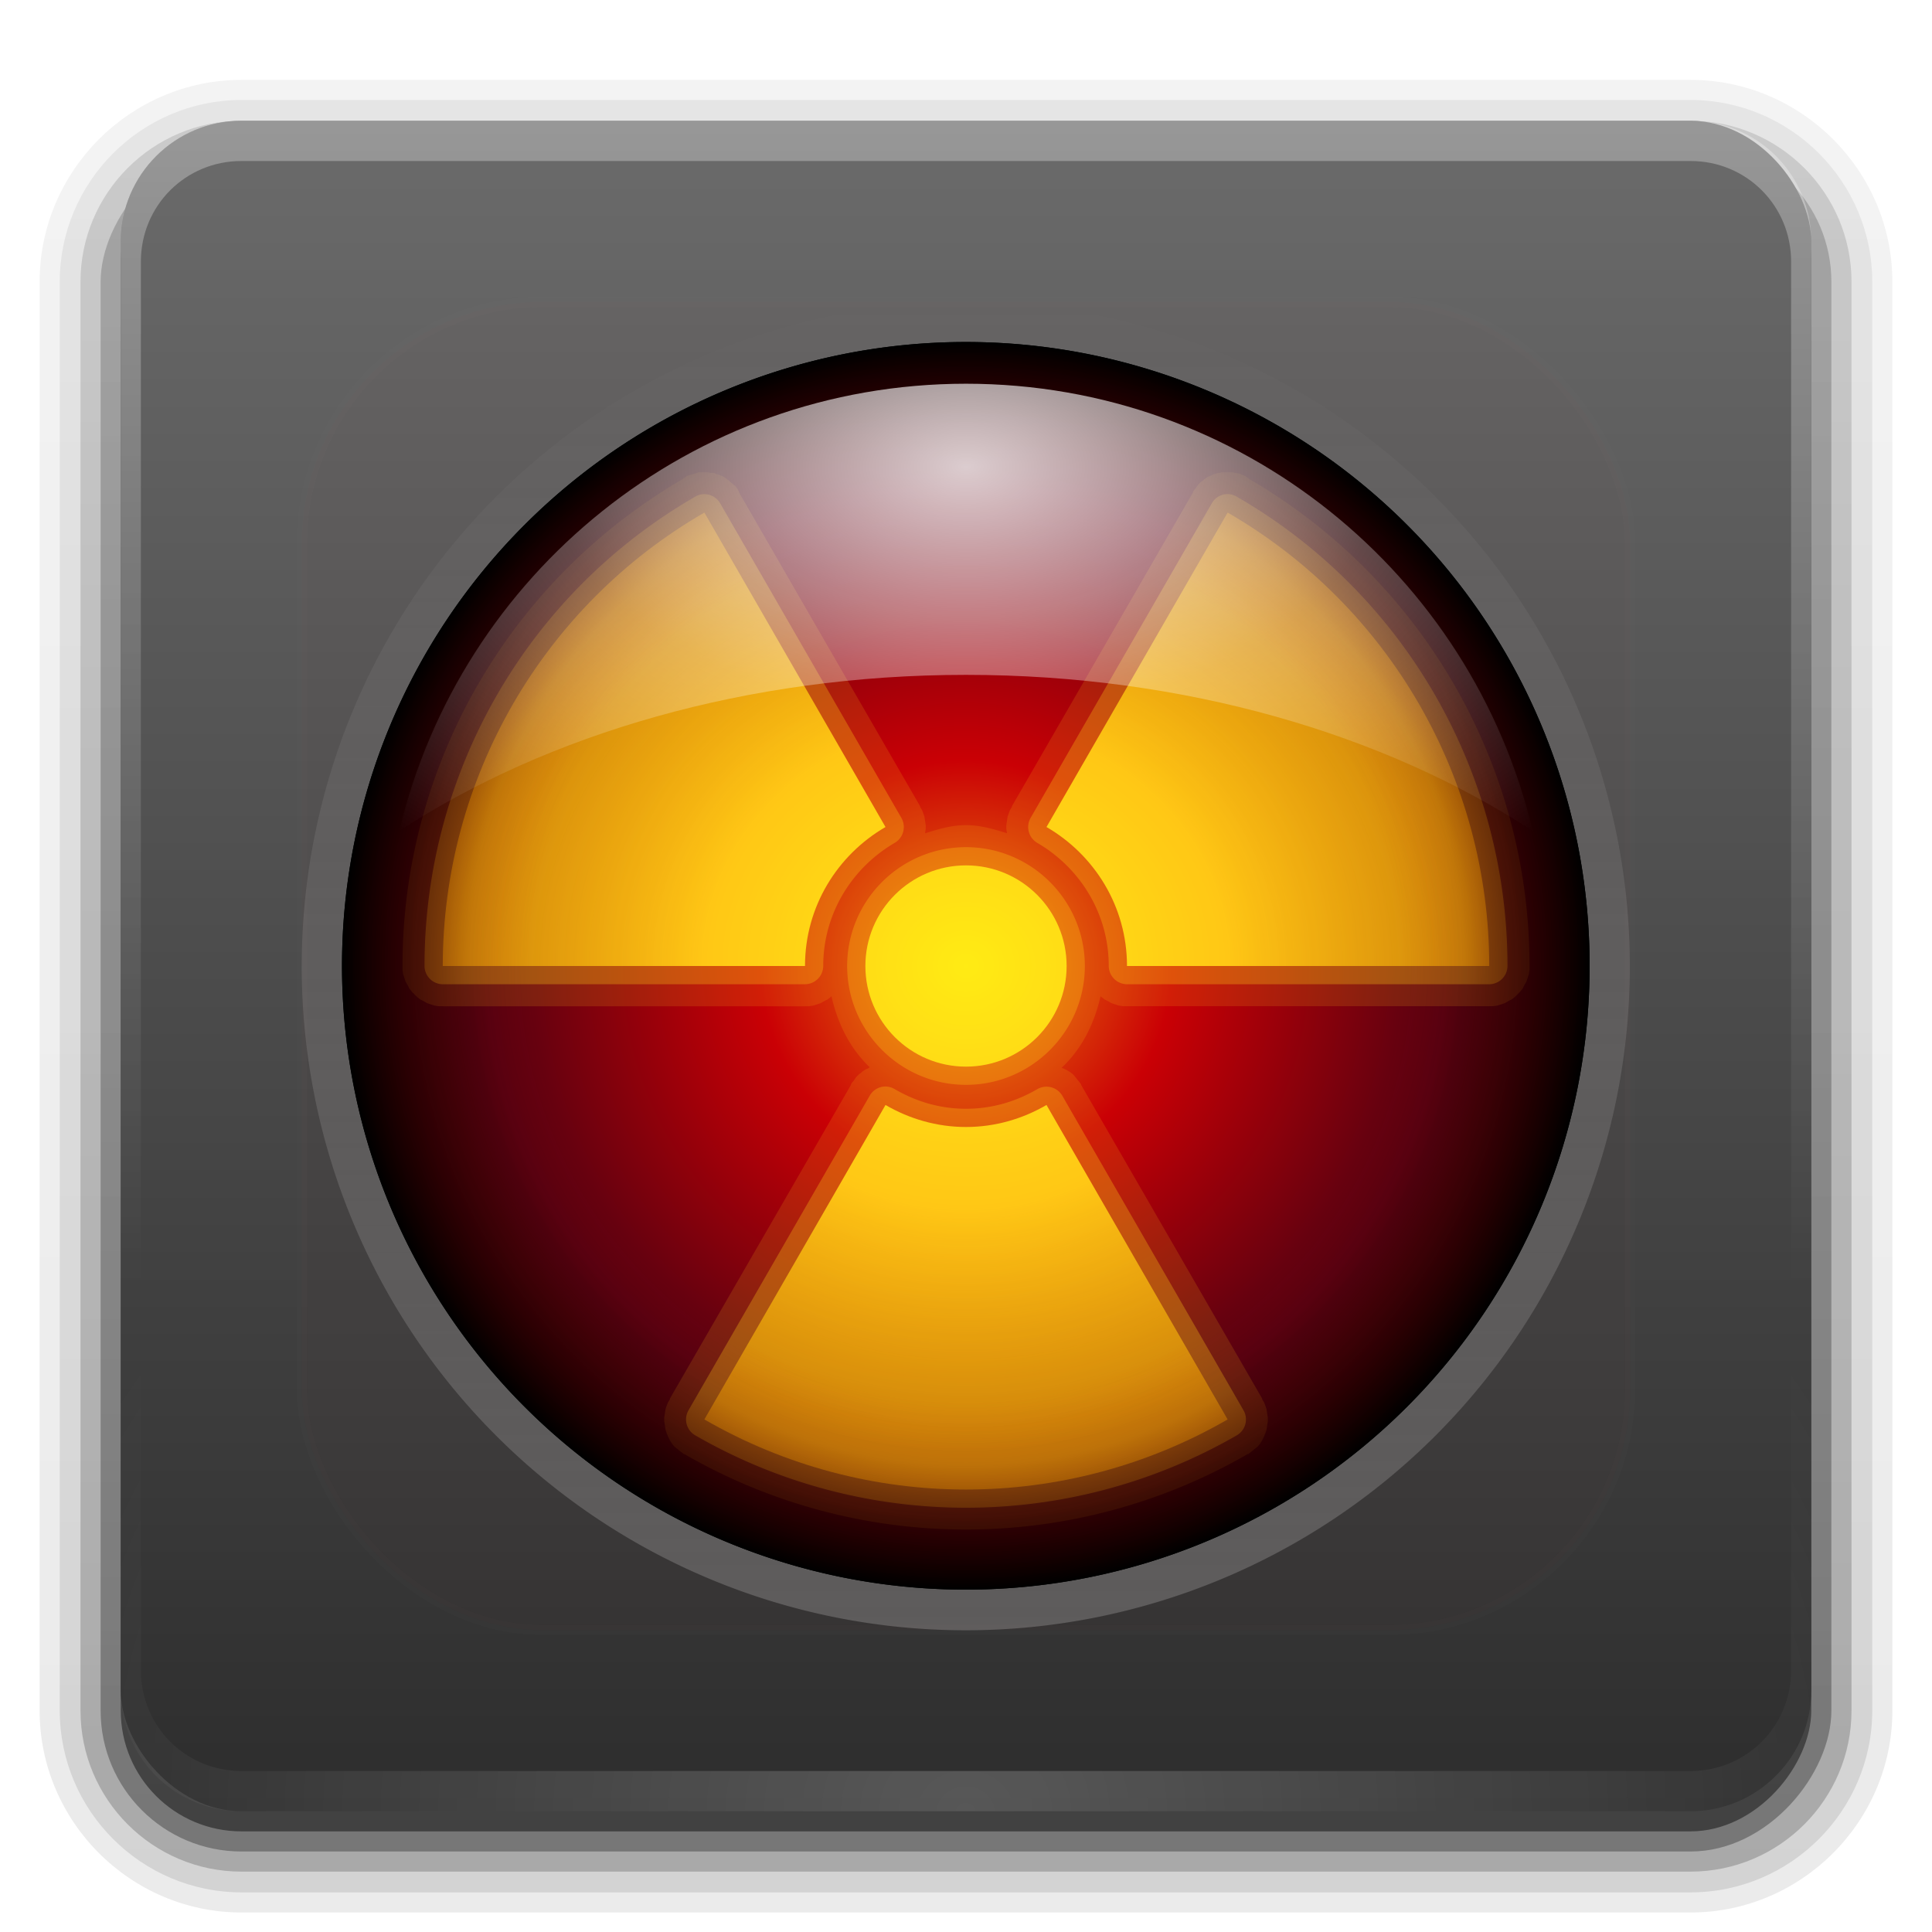 <?xml version="1.0" encoding="UTF-8" standalone="no"?>
<!-- Created with Inkscape (http://www.inkscape.org/) -->

<svg
   xmlns:dc="http://purl.org/dc/elements/1.1/"
   xmlns:cc="http://creativecommons.org/ns#"
   xmlns:rdf="http://www.w3.org/1999/02/22-rdf-syntax-ns#"
   xmlns:svg="http://www.w3.org/2000/svg"
   xmlns="http://www.w3.org/2000/svg"
   xmlns:xlink="http://www.w3.org/1999/xlink"
   xmlns:sodipodi="http://sodipodi.sourceforge.net/DTD/sodipodi-0.dtd"
   xmlns:inkscape="http://www.inkscape.org/namespaces/inkscape"
   width="96"
   height="96"
   id="svg2408"
   sodipodi:version="0.32"
   inkscape:version="0.47 r22583"
   version="1.0"
   sodipodi:docname="defcon.svg"
   inkscape:output_extension="org.inkscape.output.svg.inkscape">
  <defs
     id="defs2410">
    <linearGradient
       inkscape:collect="always"
       id="linearGradient3860">
      <stop
         style="stop-color:#ffffff;stop-opacity:1;"
         offset="0"
         id="stop3862" />
      <stop
         style="stop-color:#ffffff;stop-opacity:0;"
         offset="1"
         id="stop3864" />
    </linearGradient>
    <linearGradient
       id="linearGradient3802">
      <stop
         style="stop-color:#ffffff;stop-opacity:1;"
         offset="0"
         id="stop3804" />
      <stop
         id="stop3810"
         offset="0.5"
         style="stop-color:#ffffff;stop-opacity:0.357;" />
      <stop
         style="stop-color:#ffffff;stop-opacity:0;"
         offset="1"
         id="stop3806" />
    </linearGradient>
    <linearGradient
       id="linearGradient3779">
      <stop
         style="stop-color:#000000;stop-opacity:0;"
         offset="0"
         id="stop3785" />
      <stop
         id="stop3814"
         offset="0.7"
         style="stop-color:#ca0000;stop-opacity:0;" />
      <stop
         id="stop3791"
         offset="0.8"
         style="stop-color:#6b0000;stop-opacity:0.124;" />
      <stop
         id="stop3787"
         offset="1"
         style="stop-color:#000000;stop-opacity:1" />
    </linearGradient>
    <linearGradient
       id="linearGradient3753">
      <stop
         style="stop-color:#fff814;stop-opacity:1"
         offset="0"
         id="stop3755" />
      <stop
         id="stop3763"
         offset="0.5"
         style="stop-color:#ffc516;stop-opacity:1" />
      <stop
         style="stop-color:#da8600;stop-opacity:0.667;"
         offset="1"
         id="stop3757" />
    </linearGradient>
    <linearGradient
       id="linearGradient3716">
      <stop
         style="stop-color:#ee8a0c;stop-opacity:1;"
         offset="0"
         id="stop3718" />
      <stop
         id="stop3751"
         offset="0.33"
         style="stop-color:#ca0005;stop-opacity:1;" />
      <stop
         id="stop3748"
         offset="0.771"
         style="stop-color:#530111;stop-opacity:1" />
      <stop
         style="stop-color:#000000;stop-opacity:1"
         offset="1"
         id="stop3720" />
    </linearGradient>
    <linearGradient
       id="ButtonShadow"
       gradientTransform="scale(1.006,0.994)"
       x1="45.448"
       y1="92.54"
       x2="45.448"
       y2="7.017"
       gradientUnits="userSpaceOnUse">
      <stop
         style="stop-color:#000000;stop-opacity:1;"
         offset="0"
         id="stop3750" />
      <stop
         style="stop-color:#000000;stop-opacity:0.588;"
         offset="1"
         id="stop3752" />
    </linearGradient>
    <linearGradient
       inkscape:collect="always"
       id="linearGradient3737">
      <stop
         style="stop-color:#ffffff;stop-opacity:1;"
         offset="0"
         id="stop3739" />
      <stop
         style="stop-color:#ffffff;stop-opacity:0;"
         offset="1"
         id="stop3741" />
    </linearGradient>
    <linearGradient
       id="linearGradient3700">
      <stop
         style="stop-color:#2d2d2d;stop-opacity:1;"
         offset="0"
         id="stop3702" />
      <stop
         style="stop-color:#6b6b6b;stop-opacity:1;"
         offset="1"
         id="stop3704" />
    </linearGradient>
    <inkscape:perspective
       sodipodi:type="inkscape:persp3d"
       inkscape:vp_x="0 : 526.18109 : 1"
       inkscape:vp_y="0 : 1000 : 0"
       inkscape:vp_z="744.09448 : 526.18109 : 1"
       inkscape:persp3d-origin="372.04724 : 350.78739 : 1"
       id="perspective2416" />
    <linearGradient
       inkscape:collect="always"
       xlink:href="#linearGradient3700"
       id="linearGradient3706"
       x1="48"
       y1="90"
       x2="48"
       y2="5.988"
       gradientUnits="userSpaceOnUse" />
    <linearGradient
       inkscape:collect="always"
       xlink:href="#linearGradient3737"
       id="linearGradient3743"
       x1="36.357"
       y1="6"
       x2="36.357"
       y2="63.893"
       gradientUnits="userSpaceOnUse" />
    <filter
       inkscape:collect="always"
       id="filter3174">
      <feGaussianBlur
         inkscape:collect="always"
         stdDeviation="1.71"
         id="feGaussianBlur3176" />
    </filter>
    <linearGradient
       inkscape:collect="always"
       xlink:href="#linearGradient3737"
       id="linearGradient3188"
       gradientUnits="userSpaceOnUse"
       x1="36.357"
       y1="6"
       x2="36.357"
       y2="63.893" />
    <filter
       inkscape:collect="always"
       id="filter3794"
       x="-0.192"
       width="1.384"
       y="-0.192"
       height="1.384">
      <feGaussianBlur
         inkscape:collect="always"
         stdDeviation="5.28"
         id="feGaussianBlur3796" />
    </filter>
    <radialGradient
       inkscape:collect="always"
       xlink:href="#linearGradient3737"
       id="radialGradient3619"
       cx="48"
       cy="90.172"
       fx="48"
       fy="90.172"
       r="42"
       gradientTransform="matrix(1.157,0,0,0.996,-7.551,0.197)"
       gradientUnits="userSpaceOnUse" />
    <clipPath
       clipPathUnits="userSpaceOnUse"
       id="clipPath3613">
      <rect
         ry="6"
         rx="6"
         y="6"
         x="6"
         height="84"
         width="84"
         id="rect3615"
         style="fill:#ffffff;fill-opacity:1;fill-rule:nonzero;stroke:none" />
    </clipPath>
    <linearGradient
       inkscape:collect="always"
       xlink:href="#linearGradient3700"
       id="linearGradient3617"
       gradientUnits="userSpaceOnUse"
       x1="48"
       y1="90"
       x2="48"
       y2="5.988" />
    <inkscape:perspective
       id="perspective2985"
       inkscape:persp3d-origin="0.5 : 0.33333333 : 1"
       inkscape:vp_z="1 : 0.5 : 1"
       inkscape:vp_y="0 : 1000 : 0"
       inkscape:vp_x="0 : 0.5 : 1"
       sodipodi:type="inkscape:persp3d" />
    <linearGradient
       inkscape:collect="always"
       xlink:href="#ButtonShadow-0"
       id="linearGradient3788"
       gradientUnits="userSpaceOnUse"
       gradientTransform="matrix(1.024,0,0,1.012,-1.143,-98.071)"
       x1="32.251"
       y1="6.132"
       x2="32.251"
       y2="90.239" />
    <linearGradient
       id="ButtonShadow-0"
       gradientTransform="matrix(1.006,0,0,0.994,100,0)"
       x1="45.448"
       y1="92.54"
       x2="45.448"
       y2="7.017"
       gradientUnits="userSpaceOnUse">
      <stop
         style="stop-color:#000000;stop-opacity:1;"
         offset="0"
         id="stop3750-8" />
      <stop
         style="stop-color:#000000;stop-opacity:0.588;"
         offset="1"
         id="stop3752-5" />
    </linearGradient>
    <linearGradient
       inkscape:collect="always"
       xlink:href="#ButtonShadow-0"
       id="linearGradient3780"
       gradientUnits="userSpaceOnUse"
       gradientTransform="matrix(1.024,0,0,1.012,-1.143,-98.071)"
       x1="32.251"
       y1="6.132"
       x2="32.251"
       y2="90.239" />
    <linearGradient
       id="linearGradient2994"
       gradientTransform="matrix(1.006,0,0,0.994,100,0)"
       x1="45.448"
       y1="92.54"
       x2="45.448"
       y2="7.017"
       gradientUnits="userSpaceOnUse">
      <stop
         style="stop-color:#000000;stop-opacity:1;"
         offset="0"
         id="stop2996" />
      <stop
         style="stop-color:#000000;stop-opacity:0.588;"
         offset="1"
         id="stop2998" />
    </linearGradient>
    <linearGradient
       inkscape:collect="always"
       xlink:href="#ButtonShadow-0"
       id="linearGradient3772"
       gradientUnits="userSpaceOnUse"
       gradientTransform="matrix(1.024,0,0,1.012,-1.143,-98.071)"
       x1="32.251"
       y1="6.132"
       x2="32.251"
       y2="90.239" />
    <linearGradient
       id="linearGradient3001"
       gradientTransform="matrix(1.006,0,0,0.994,100,0)"
       x1="45.448"
       y1="92.54"
       x2="45.448"
       y2="7.017"
       gradientUnits="userSpaceOnUse">
      <stop
         style="stop-color:#000000;stop-opacity:1;"
         offset="0"
         id="stop3003" />
      <stop
         style="stop-color:#000000;stop-opacity:0.588;"
         offset="1"
         id="stop3005" />
    </linearGradient>
    <linearGradient
       inkscape:collect="always"
       xlink:href="#ButtonShadow-0"
       id="linearGradient3725"
       gradientUnits="userSpaceOnUse"
       gradientTransform="matrix(1.024,0,0,1.012,-1.143,-98.071)"
       x1="32.251"
       y1="6.132"
       x2="32.251"
       y2="90.239" />
    <linearGradient
       id="linearGradient3008"
       gradientTransform="matrix(1.006,0,0,0.994,100,0)"
       x1="45.448"
       y1="92.54"
       x2="45.448"
       y2="7.017"
       gradientUnits="userSpaceOnUse">
      <stop
         style="stop-color:#000000;stop-opacity:1;"
         offset="0"
         id="stop3010" />
      <stop
         style="stop-color:#000000;stop-opacity:0.588;"
         offset="1"
         id="stop3012" />
    </linearGradient>
    <linearGradient
       inkscape:collect="always"
       xlink:href="#ButtonShadow-0"
       id="linearGradient3721"
       gradientUnits="userSpaceOnUse"
       gradientTransform="translate(0,-97)"
       x1="32.251"
       y1="6.132"
       x2="32.251"
       y2="90.239" />
    <linearGradient
       id="linearGradient3015"
       gradientTransform="matrix(1.006,0,0,0.994,100,0)"
       x1="45.448"
       y1="92.54"
       x2="45.448"
       y2="7.017"
       gradientUnits="userSpaceOnUse">
      <stop
         style="stop-color:#000000;stop-opacity:1;"
         offset="0"
         id="stop3017" />
      <stop
         style="stop-color:#000000;stop-opacity:0.588;"
         offset="1"
         id="stop3019" />
    </linearGradient>
    <linearGradient
       y2="90.239"
       x2="32.251"
       y1="6.132"
       x1="32.251"
       gradientTransform="matrix(1.024,0,0,1.012,-1.143,-98.071)"
       gradientUnits="userSpaceOnUse"
       id="linearGradient3026"
       xlink:href="#ButtonShadow-0"
       inkscape:collect="always" />
    <inkscape:perspective
       id="perspective2899"
       inkscape:persp3d-origin="0.5 : 0.33333333 : 1"
       inkscape:vp_z="1 : 0.5 : 1"
       inkscape:vp_y="0 : 1000 : 0"
       inkscape:vp_x="0 : 0.5 : 1"
       sodipodi:type="inkscape:persp3d" />
    <radialGradient
       inkscape:collect="always"
       xlink:href="#linearGradient3716"
       id="radialGradient3722"
       cx="47.746"
       cy="48.001"
       fx="47.746"
       fy="48.001"
       r="16.254"
       gradientUnits="userSpaceOnUse" />
    <radialGradient
       inkscape:collect="always"
       xlink:href="#linearGradient3753"
       id="radialGradient3759"
       cx="48"
       cy="47.876"
       fx="48"
       fy="47.876"
       r="26"
       gradientTransform="matrix(1,0,0,0.923,0,3.807)"
       gradientUnits="userSpaceOnUse" />
    <radialGradient
       inkscape:collect="always"
       xlink:href="#linearGradient3753"
       id="radialGradient3767"
       gradientUnits="userSpaceOnUse"
       gradientTransform="matrix(1,0,0,0.923,0,3.807)"
       cx="48"
       cy="47.876"
       fx="48"
       fy="47.876"
       r="26" />
    <radialGradient
       inkscape:collect="always"
       xlink:href="#linearGradient3779"
       id="radialGradient3789"
       gradientUnits="userSpaceOnUse"
       cx="47.746"
       cy="48.001"
       fx="47.746"
       fy="48.001"
       r="16.254" />
    <radialGradient
       inkscape:collect="always"
       xlink:href="#linearGradient3802"
       id="radialGradient3808"
       cx="48"
       cy="13.64"
       fx="48"
       fy="13.64"
       r="27.25"
       gradientTransform="matrix(1.517,0,0,0.91,-24.807,10.787)"
       gradientUnits="userSpaceOnUse" />
    <inkscape:perspective
       id="perspective3824"
       inkscape:persp3d-origin="0.5 : 0.33333333 : 1"
       inkscape:vp_z="1 : 0.5 : 1"
       inkscape:vp_y="0 : 1000 : 0"
       inkscape:vp_x="0 : 0.5 : 1"
       sodipodi:type="inkscape:persp3d" />
    <radialGradient
       inkscape:collect="always"
       xlink:href="#linearGradient3779-8"
       id="radialGradient3789-7"
       gradientUnits="userSpaceOnUse"
       cx="47.746"
       cy="48.001"
       fx="47.746"
       fy="48.001"
       r="16.254" />
    <linearGradient
       id="linearGradient3779-8">
      <stop
         style="stop-color:#000000;stop-opacity:0;"
         offset="0"
         id="stop3785-0" />
      <stop
         id="stop3814-6"
         offset="0.7"
         style="stop-color:#ca0000;stop-opacity:0;" />
      <stop
         id="stop3791-0"
         offset="0.8"
         style="stop-color:#6b0000;stop-opacity:0.124;" />
      <stop
         id="stop3787-3"
         offset="1"
         style="stop-color:#000000;stop-opacity:1" />
    </linearGradient>
    <linearGradient
       inkscape:collect="always"
       xlink:href="#linearGradient3860"
       id="linearGradient3866"
       x1="31.491"
       y1="48.001"
       x2="64"
       y2="48.001"
       gradientUnits="userSpaceOnUse" />
  </defs>
  <sodipodi:namedview
     id="base"
     pagecolor="#ffffff"
     bordercolor="#666666"
     borderopacity="1.0"
     inkscape:pageopacity="0.0"
     inkscape:pageshadow="2"
     inkscape:zoom="2.8167597"
     inkscape:cx="-44.211202"
     inkscape:cy="53.910258"
     inkscape:document-units="px"
     inkscape:current-layer="layer4"
     showgrid="true"
     showborder="true"
     inkscape:showpageshadow="false"
     inkscape:window-width="1920"
     inkscape:window-height="1023"
     inkscape:window-x="0"
     inkscape:window-y="24"
     inkscape:window-maximized="1">
    <inkscape:grid
       type="xygrid"
       id="grid3732"
       visible="true"
       enabled="true" />
  </sodipodi:namedview>
  <g
     inkscape:groupmode="layer"
     id="layer2"
     inkscape:label="Blur Shadow"
     style="display:none"
     sodipodi:insensitive="true">
    <rect
       style="opacity:0.9;fill:url(#ButtonShadow);fill-opacity:1;fill-rule:nonzero;stroke:none;filter:url(#filter3174)"
       id="rect3745"
       width="86"
       height="85"
       x="5"
       y="7"
       rx="6"
       ry="6" />
  </g>
  <g
     inkscape:groupmode="layer"
     id="layer3"
     inkscape:label="Shadow"
     sodipodi:insensitive="true">
    <path
       sodipodi:type="inkscape:offset"
       inkscape:radius="0.99097413"
       inkscape:original="M 12 -94.03125 C 7.028367 -94.03125 2.96875 -89.971633 2.96875 -85 L 2.96875 -14 C 2.96875 -9.0283671 7.0283671 -4.96875 12 -4.96875 L 84 -4.96875 C 88.971633 -4.96875 93.03125 -9.028367 93.03125 -14 L 93.03125 -85 C 93.03125 -89.971633 88.971633 -94.03125 84 -94.03125 L 12 -94.03125 z "
       style="opacity:0.08;fill:url(#linearGradient3026);fill-opacity:1;fill-rule:nonzero;stroke:none;display:inline"
       id="path3786"
       d="m 12,-95.031 c -5.511,0 -10.031,4.52 -10.031,10.031 l 0,71 c 0,5.511 4.52,10.031 10.031,10.031 l 72,0 c 5.511,0 10.031,-4.52 10.031,-10.031 l 0,-71 c 0,-5.511 -4.52,-10.031 -10.031,-10.031 l -72,0 z"
       transform="scale(1,-1)" />
    <path
       sodipodi:type="inkscape:offset"
       inkscape:radius="1.0360184"
       inkscape:original="M 12 -93 C 7.5908667 -93 4 -89.409133 4 -85 L 4 -14 C 4 -9.5908667 7.5908667 -6 12 -6 L 84 -6 C 88.409133 -6 92 -9.5908667 92 -14 L 92 -85 C 92 -89.409133 88.409133 -93 84 -93 L 12 -93 z "
       style="opacity:0.1;fill:url(#linearGradient3780);fill-opacity:1;fill-rule:nonzero;stroke:none;display:inline"
       id="path3778"
       d="m 12,-94.031 c -4.972,0 -9.031,4.06 -9.031,9.031 l 0,71 c 0,4.972 4.06,9.031 9.031,9.031 l 72,0 c 4.972,0 9.031,-4.06 9.031,-9.031 l 0,-71 c 0,-4.972 -4.06,-9.031 -9.031,-9.031 l -72,0 z"
       transform="scale(1,-1)" />
    <path
       sodipodi:type="inkscape:offset"
       inkscape:radius="0.98962283"
       inkscape:original="M 12 -92 C 8.122 -92 5 -88.878 5 -85 L 5 -14 C 5 -10.122 8.122 -7 12 -7 L 84 -7 C 87.878 -7 91 -10.122 91 -14 L 91 -85 C 91 -88.878 87.878 -92 84 -92 L 12 -92 z "
       style="opacity:0.2;fill:url(#linearGradient3772);fill-opacity:1;fill-rule:nonzero;stroke:none;display:inline"
       id="path3770"
       d="m 12,-93 c -4.409,0 -8,3.591 -8,8 l 0,71 c 0,4.409 3.591,8 8,8 l 72,0 c 4.409,0 8,-3.591 8,-8 l 0,-71 c 0,-4.409 -3.591,-8 -8,-8 l -72,0 z"
       transform="scale(1,-1)" />
    <rect
       style="opacity:0.3;fill:url(#linearGradient3725);fill-opacity:1;fill-rule:nonzero;stroke:none;display:inline"
       id="rect3723"
       width="86"
       height="85"
       x="5"
       y="-92"
       rx="7"
       ry="7"
       transform="scale(1,-1)" />
    <rect
       transform="scale(1,-1)"
       ry="6"
       rx="6"
       y="-91"
       x="6"
       height="84"
       width="84"
       id="rect3716"
       style="opacity:0.45;fill:url(#linearGradient3721);fill-opacity:1;fill-rule:nonzero;stroke:none;display:inline" />
  </g>
  <g
     inkscape:label="Button"
     inkscape:groupmode="layer"
     id="layer1"
     sodipodi:insensitive="true">
    <rect
       style="fill:url(#linearGradient3617);fill-opacity:1;fill-rule:nonzero;stroke:none"
       id="rect2419"
       width="84"
       height="84"
       x="6"
       y="6"
       rx="6"
       ry="6" />
    <path
       style="opacity:0.3;fill:url(#linearGradient3188);fill-opacity:1;fill-rule:nonzero;stroke:none"
       d="M 12,6 C 8.676,6 6,8.676 6,12 l 0,2 0,68 0,2 c 0,0.335 0.041,0.651 0.094,0.969 0.049,0.296 0.097,0.597 0.188,0.875 0.01,0.03 0.021,0.064 0.031,0.094 0.099,0.288 0.235,0.547 0.375,0.812 0.145,0.274 0.316,0.536 0.5,0.781 0.184,0.246 0.374,0.473 0.594,0.688 0.44,0.428 0.943,0.815 1.5,1.094 0.279,0.14 0.573,0.247 0.875,0.344 -0.256,-0.1 -0.487,-0.236 -0.719,-0.375 -0.007,-0.004 -0.024,0.004 -0.031,0 -0.032,-0.019 -0.062,-0.043 -0.094,-0.062 -0.12,-0.077 -0.231,-0.164 -0.344,-0.25 -0.106,-0.081 -0.213,-0.161 -0.312,-0.25 C 8.478,88.557 8.309,88.373 8.156,88.188 8.049,88.057 7.938,87.922 7.844,87.781 7.819,87.743 7.805,87.695 7.781,87.656 7.716,87.553 7.651,87.452 7.594,87.344 7.493,87.149 7.388,86.928 7.312,86.719 7.305,86.697 7.289,86.678 7.281,86.656 7.249,86.564 7.245,86.469 7.219,86.375 7.188,86.268 7.148,86.172 7.125,86.062 7.052,85.721 7,85.364 7,85 L 7,83 7,15 7,13 C 7,10.218 9.218,8 12,8 l 2,0 68,0 2,0 c 2.782,0 5,2.218 5,5 l 0,2 0,68 0,2 c 0,0.364 -0.052,0.721 -0.125,1.062 -0.044,0.207 -0.088,0.398 -0.156,0.594 -0.008,0.022 -0.023,0.041 -0.031,0.062 -0.063,0.174 -0.138,0.367 -0.219,0.531 -0.042,0.083 -0.079,0.17 -0.125,0.25 -0.055,0.097 -0.127,0.188 -0.188,0.281 -0.094,0.141 -0.205,0.276 -0.312,0.406 -0.143,0.174 -0.303,0.347 -0.469,0.5 -0.011,0.01 -0.02,0.021 -0.031,0.031 -0.138,0.126 -0.285,0.234 -0.438,0.344 -0.103,0.073 -0.204,0.153 -0.312,0.219 -0.007,0.004 -0.024,-0.004 -0.031,0 -0.232,0.139 -0.463,0.275 -0.719,0.375 0.302,-0.097 0.596,-0.204 0.875,-0.344 0.557,-0.279 1.06,-0.666 1.5,-1.094 0.22,-0.214 0.409,-0.442 0.594,-0.688 0.184,-0.246 0.355,-0.508 0.5,-0.781 0.14,-0.265 0.276,-0.525 0.375,-0.812 0.01,-0.031 0.021,-0.063 0.031,-0.094 0.09,-0.278 0.139,-0.579 0.188,-0.875 C 89.959,84.651 90,84.335 90,84 l 0,-2 0,-68 0,-2 C 90,8.676 87.324,6 84,6 L 12,6 z"
       id="rect3728" />
    <path
       id="path3615"
       d="M 12,90 C 8.676,90 6,87.324 6,84 L 6,82 6,14 6,12 c 0,-0.335 0.041,-0.651 0.094,-0.969 0.049,-0.296 0.097,-0.597 0.188,-0.875 C 6.291,10.126 6.302,10.093 6.312,10.062 6.411,9.775 6.547,9.515 6.688,9.25 6.832,8.976 7.003,8.714 7.188,8.469 7.372,8.223 7.561,7.995 7.781,7.781 8.221,7.353 8.724,6.967 9.281,6.688 9.56,6.548 9.855,6.441 10.156,6.344 9.9,6.444 9.67,6.58 9.438,6.719 c -0.007,0.004 -0.024,-0.004 -0.031,0 -0.032,0.019 -0.062,0.043 -0.094,0.062 -0.12,0.077 -0.231,0.164 -0.344,0.25 -0.106,0.081 -0.213,0.161 -0.312,0.25 C 8.478,7.443 8.309,7.627 8.156,7.812 8.049,7.943 7.938,8.078 7.844,8.219 7.819,8.257 7.805,8.305 7.781,8.344 7.716,8.447 7.651,8.548 7.594,8.656 7.493,8.851 7.388,9.072 7.312,9.281 7.305,9.303 7.289,9.322 7.281,9.344 7.249,9.436 7.245,9.531 7.219,9.625 7.188,9.732 7.148,9.828 7.125,9.938 7.052,10.279 7,10.636 7,11 l 0,2 0,68 0,2 c 0,2.782 2.218,5 5,5 l 2,0 68,0 2,0 c 2.782,0 5,-2.218 5,-5 l 0,-2 0,-68 0,-2 C 89,10.636 88.948,10.279 88.875,9.938 88.831,9.731 88.787,9.54 88.719,9.344 88.711,9.322 88.695,9.303 88.688,9.281 88.625,9.108 88.549,8.914 88.469,8.75 88.427,8.667 88.39,8.58 88.344,8.5 88.289,8.403 88.217,8.312 88.156,8.219 88.062,8.078 87.951,7.943 87.844,7.812 87.701,7.638 87.541,7.466 87.375,7.312 87.364,7.302 87.355,7.291 87.344,7.281 87.205,7.156 87.059,7.047 86.906,6.938 86.804,6.864 86.702,6.784 86.594,6.719 c -0.007,-0.004 -0.024,0.004 -0.031,0 -0.232,-0.139 -0.463,-0.275 -0.719,-0.375 0.302,0.097 0.596,0.204 0.875,0.344 0.557,0.279 1.06,0.666 1.5,1.094 0.22,0.214 0.409,0.442 0.594,0.688 0.184,0.246 0.355,0.508 0.5,0.781 0.14,0.265 0.276,0.525 0.375,0.812 0.01,0.031 0.021,0.063 0.031,0.094 0.09,0.278 0.139,0.579 0.188,0.875 C 89.959,11.349 90,11.665 90,12 l 0,2 0,68 0,2 c 0,3.324 -2.676,6 -6,6 l -72,0 z"
       style="opacity:0.2;fill:url(#radialGradient3619);fill-opacity:1;fill-rule:nonzero;stroke:none" />
    <path
       transform="matrix(0,-2.03,2.03,0,-49.453,144.935)"
       d="m 64,48.001 a 16.254,16.254 0 1 1 -32.509,0 16.254,16.254 0 1 1 32.509,0 z"
       sodipodi:ry="16.254307"
       sodipodi:rx="16.254307"
       sodipodi:cy="48.001015"
       sodipodi:cx="47.745693"
       id="path3777-0"
       style="opacity:0.2;color:#000000;fill:url(#linearGradient3866);fill-opacity:1;fill-rule:nonzero;stroke:none;stroke-width:1.5;marker:none;visibility:visible;display:inline;overflow:visible;enable-background:accumulate"
       sodipodi:type="arc" />
  </g>
  <g
     inkscape:groupmode="layer"
     id="layer5"
     inkscape:label="Highlight"
     sodipodi:insensitive="true">
    <rect
       style="opacity:0.1;fill:#ff0000;fill-opacity:1;fill-rule:nonzero;stroke:#ffffff;stroke-width:0.5;stroke-linecap:round;stroke-linejoin:miter;stroke-miterlimit:4;stroke-opacity:1;stroke-dasharray:none;stroke-dashoffset:0;filter:url(#filter3794)"
       id="rect3171"
       width="66"
       height="66"
       x="15"
       y="15"
       rx="12"
       ry="12"
       clip-path="url(#clipPath3613)" />
  </g>
  <g
     inkscape:groupmode="layer"
     id="layer4"
     inkscape:label="Symbol">
    <path
       sodipodi:type="arc"
       style="color:#000000;fill:url(#radialGradient3722);fill-opacity:1;fill-rule:nonzero;stroke:none;stroke-width:1.5;marker:none;visibility:visible;display:inline;overflow:visible;enable-background:accumulate"
       id="path3685"
       sodipodi:cx="47.745693"
       sodipodi:cy="48.001015"
       sodipodi:rx="16.254307"
       sodipodi:ry="16.254307"
       d="m 64,48.001 a 16.254,16.254 0 1 1 -32.509,0 16.254,16.254 0 1 1 32.509,0 z"
       transform="matrix(1.907,0,0,1.907,-43.06,-43.547)" />
    <path
       sodipodi:type="inkscape:offset"
       inkscape:radius="1.0935651"
       inkscape:original="M 34.875 24.5625 A 0.91216834 0.91216834 0 0 0 34.53125 24.6875 C 26.205175 29.494561 21.09375 38.386704 21.09375 48 A 0.91216834 0.91216834 0 0 0 22 48.90625 L 40 48.90625 A 0.91216834 0.91216834 0 0 0 40.90625 48 C 40.90625 45.374969 42.351458 43.10389 44.46875 41.875 A 0.91216834 0.91216834 0 0 0 44.78125 40.625 L 35.78125 25 A 0.91216834 0.91216834 0 0 0 34.875 24.5625 z M 60.84375 24.5625 A 0.91216834 0.91216834 0 0 0 60.21875 25 L 51.21875 40.625 A 0.91216834 0.91216834 0 0 0 51.53125 41.875 C 53.648542 43.10389 55.09375 45.374969 55.09375 48 A 0.91216834 0.91216834 0 0 0 56 48.90625 L 74 48.90625 A 0.91216834 0.91216834 0 0 0 74.90625 48 C 74.90625 38.386704 69.794825 29.494561 61.46875 24.6875 A 0.91216834 0.91216834 0 0 0 60.84375 24.5625 z M 48 42.09375 C 44.745652 42.09375 42.09375 44.745652 42.09375 48 C 42.09375 51.254348 44.745652 53.90625 48 53.90625 C 51.254348 53.90625 53.90625 51.254348 53.90625 48 C 53.90625 44.745652 51.254348 42.09375 48 42.09375 z M 43.84375 54 A 0.91216834 0.91216834 0 0 0 43.21875 54.4375 L 34.21875 70.0625 A 0.91216834 0.91216834 0 0 0 34.53125 71.3125 C 42.856608 76.119149 53.143392 76.119148 61.46875 71.3125 A 0.91216834 0.91216834 0 0 0 61.78125 70.0625 L 52.78125 54.4375 A 0.91216834 0.91216834 0 0 0 51.53125 54.125 C 50.478995 54.735736 49.290906 55.09375 48 55.09375 C 46.709094 55.09375 45.521005 54.735736 44.46875 54.125 A 0.91216834 0.91216834 0 0 0 43.84375 54 z "
       style="opacity:0.15;color:#000000;fill:#ffcb16;fill-opacity:1;fill-rule:nonzero;stroke:none;stroke-width:1.5;marker:none;visibility:visible;display:inline;overflow:visible;enable-background:accumulate"
       id="path3775"
       d="m 34.719,23.469 c 0.006,-8.93e-4 -0.193,0.064 -0.188,0.062 0.006,-0.002 -0.224,0.065 -0.219,0.062 0.006,-0.002 -0.193,0.065 -0.188,0.062 0.005,-0.002 -0.088,0.074 -0.125,0.094 -0.006,0.003 -0.032,4.7e-4 -0.031,0 l 0,0.031 C 25.328,28.789 20,38.014 20,48 c -3.8e-5,-0.006 6.1e-4,0.193 0,0.188 -6.1e-4,-0.006 0.032,0.225 0.031,0.219 -0.001,-0.006 0.064,0.193 0.062,0.188 -0.002,-0.006 0.065,0.193 0.062,0.188 -0.002,-0.005 0.097,0.161 0.094,0.156 -0.003,-0.005 0.097,0.192 0.094,0.188 -0.003,-0.005 0.129,0.161 0.125,0.156 -0.004,-0.004 0.129,0.129 0.125,0.125 -0.004,-0.004 0.13,0.129 0.125,0.125 -0.004,-0.004 0.161,0.128 0.156,0.125 -0.005,-0.003 0.193,0.097 0.188,0.094 -0.005,-0.003 0.162,0.096 0.156,0.094 -0.005,-0.002 0.193,0.064 0.188,0.062 -0.006,-0.002 0.193,0.064 0.188,0.062 -0.006,-0.001 0.225,0.032 0.219,0.031 -0.006,-6.1e-4 0.193,3.8e-5 0.188,0 l 18,0 c -0.006,3.8e-5 0.193,-6.1e-4 0.188,0 -0.006,6.1e-4 0.225,-0.032 0.219,-0.031 -0.006,0.001 0.193,-0.064 0.188,-0.062 -0.006,0.002 0.193,-0.065 0.188,-0.062 -0.005,0.002 0.161,-0.097 0.156,-0.094 -0.005,0.003 0.192,-0.097 0.188,-0.094 -0.005,0.003 0.161,-0.129 0.156,-0.125 -0.001,9.35e-4 0.018,-0.019 0.031,-0.031 0.312,1.368 0.92,2.594 1.906,3.531 -0.025,0.011 -0.096,0.064 -0.094,0.062 0.003,-0.001 -0.097,0.033 -0.094,0.031 0.003,-0.002 -0.097,0.064 -0.094,0.062 0.003,-0.002 -0.096,0.064 -0.094,0.062 0.003,-0.002 -0.065,0.065 -0.062,0.062 0.003,-0.002 -0.096,0.065 -0.094,0.062 0.003,-0.002 -0.096,0.096 -0.094,0.094 0.002,-0.002 -0.065,0.065 -0.062,0.062 0.002,-0.002 -0.065,0.096 -0.062,0.094 0.002,-0.003 -0.064,0.096 -0.062,0.094 0.002,-0.003 -0.064,0.065 -0.062,0.062 0.002,-0.003 -0.064,0.097 -0.062,0.094 a 1.094,1.094 0 0 0 0,0.031 l -9,15.594 0,0.031 c -0.018,0.033 -0.096,0.161 -0.094,0.156 0.003,-0.005 -0.064,0.162 -0.062,0.156 0.002,-0.006 -0.064,0.193 -0.062,0.188 0.001,-0.006 -0.032,0.225 -0.031,0.219 8.69e-4,-0.006 -0.032,0.193 -0.031,0.188 2.91e-4,-0.006 2.9e-4,0.193 0,0.188 -2.9e-4,-0.006 0.032,0.193 0.031,0.188 -8.68e-4,-0.006 0.033,0.225 0.031,0.219 -0.001,-0.006 0.064,0.193 0.062,0.188 -0.002,-0.006 0.065,0.162 0.062,0.156 -0.003,-0.005 0.097,0.193 0.094,0.188 -0.003,-0.005 0.097,0.161 0.094,0.156 -0.004,-0.005 0.129,0.161 0.125,0.156 -0.004,-0.004 0.161,0.129 0.156,0.125 -0.004,-0.004 0.161,0.129 0.156,0.125 -0.005,-0.004 0.161,0.128 0.156,0.125 A 1.094,1.094 0 0 0 34,72.25 c 8.663,5.002 19.337,5.002 28,0 a 1.094,1.094 0 0 0 0.031,0 c -0.005,0.003 0.161,-0.129 0.156,-0.125 -0.005,0.004 0.161,-0.129 0.156,-0.125 -0.004,0.004 0.16,-0.129 0.156,-0.125 -0.004,0.004 0.129,-0.161 0.125,-0.156 -0.004,0.005 0.097,-0.161 0.094,-0.156 -0.003,0.005 0.096,-0.193 0.094,-0.188 -0.003,0.005 0.064,-0.162 0.062,-0.156 -0.002,0.006 0.064,-0.193 0.062,-0.188 -0.001,0.006 0.032,-0.225 0.031,-0.219 -8.68e-4,0.006 0.032,-0.193 0.031,-0.188 -2.9e-4,0.006 -2.91e-4,-0.193 0,-0.188 2.91e-4,0.006 -0.032,-0.193 -0.031,-0.188 8.69e-4,0.006 -0.033,-0.225 -0.031,-0.219 0.001,0.006 -0.064,-0.193 -0.062,-0.188 0.002,0.006 -0.065,-0.162 -0.062,-0.156 0.002,0.005 -0.076,-0.123 -0.094,-0.156 l 0,-0.031 -9,-15.594 a 1.094,1.094 0 0 0 0,-0.031 c 0.003,0.005 -0.129,-0.161 -0.125,-0.156 0.004,0.005 -0.129,-0.161 -0.125,-0.156 0.004,0.004 -0.129,-0.16 -0.125,-0.156 0.004,0.004 -0.161,-0.129 -0.156,-0.125 0.005,0.004 -0.161,-0.097 -0.156,-0.094 0.005,0.003 -0.193,-0.096 -0.188,-0.094 0.003,0.002 -0.041,-0.009 -0.094,-0.031 1.003,-0.941 1.622,-2.18 1.938,-3.562 0.014,0.012 0.032,0.032 0.031,0.031 -0.004,-0.004 0.161,0.128 0.156,0.125 -0.005,-0.003 0.193,0.097 0.188,0.094 -0.005,-0.003 0.162,0.096 0.156,0.094 -0.005,-0.002 0.193,0.064 0.188,0.062 -0.006,-0.002 0.193,0.064 0.188,0.062 -0.006,-0.001 0.225,0.032 0.219,0.031 -0.006,-6.1e-4 0.193,3.8e-5 0.188,0 l 18,0 c -0.006,3.8e-5 0.193,-6.1e-4 0.188,0 -0.006,6.1e-4 0.225,-0.032 0.219,-0.031 -0.006,0.001 0.193,-0.064 0.188,-0.062 -0.006,0.002 0.193,-0.065 0.188,-0.062 -0.005,0.002 0.161,-0.097 0.156,-0.094 -0.005,0.003 0.192,-0.097 0.188,-0.094 -0.005,0.003 0.161,-0.129 0.156,-0.125 -0.004,0.004 0.129,-0.129 0.125,-0.125 -0.004,0.004 0.129,-0.13 0.125,-0.125 -0.004,0.004 0.128,-0.161 0.125,-0.156 -0.003,0.005 0.097,-0.193 0.094,-0.188 -0.003,0.005 0.096,-0.162 0.094,-0.156 -0.002,0.005 0.064,-0.193 0.062,-0.188 -0.002,0.006 0.064,-0.193 0.062,-0.188 -0.001,0.006 0.032,-0.225 0.031,-0.219 -6.1e-4,0.006 3.8e-5,-0.193 0,-0.188 0,-9.986 -5.328,-19.211 -13.969,-24.219 -0.006,-0.003 0.006,-0.028 0,-0.031 6.75e-4,4.18e-4 -0.026,0.003 -0.031,0 -0.032,-0.018 -0.129,-0.096 -0.125,-0.094 0.005,0.002 -0.161,-0.064 -0.156,-0.062 0.005,0.002 -0.161,-0.064 -0.156,-0.062 0.005,0.002 -0.193,-0.032 -0.188,-0.031 0.005,0.001 -0.162,-0.032 -0.156,-0.031 0.005,5.82e-4 -0.193,-1.02e-4 -0.188,0 0.005,1.02e-4 -0.193,3.79e-4 -0.188,0 0.005,-3.79e-4 -0.193,8.57e-4 -0.188,0 a 1.094,1.094 0 0 0 0,0.031 c 0.003,-5.81e-4 -0.128,7.54e-4 -0.125,0 0.003,-7.54e-4 -0.097,0.032 -0.094,0.031 0.003,-9.24e-4 -0.097,0.032 -0.094,0.031 0.003,-0.001 -0.097,0.033 -0.094,0.031 0.003,-0.001 -0.128,0.064 -0.125,0.062 0.003,-0.001 -0.097,0.033 -0.094,0.031 0.003,-0.002 -0.097,0.064 -0.094,0.062 0.003,-0.002 -0.096,0.064 -0.094,0.062 0.003,-0.002 -0.065,0.065 -0.062,0.062 0.003,-0.002 -0.096,0.065 -0.094,0.062 0.003,-0.002 -0.096,0.096 -0.094,0.094 0.002,-0.002 -0.065,0.065 -0.062,0.062 0.002,-0.002 -0.065,0.096 -0.062,0.094 0.002,-0.003 -0.064,0.096 -0.062,0.094 0.002,-0.003 -0.064,0.065 -0.062,0.062 0.002,-0.003 -0.064,0.097 -0.062,0.094 a 1.094,1.094 0 0 0 0,0.031 l -9,15.594 c 4.06e-4,-6.78e-4 0.003,0.026 0,0.031 -0.018,0.033 -0.096,0.161 -0.094,0.156 0.003,-0.005 -0.064,0.162 -0.062,0.156 0.002,-0.006 -0.064,0.193 -0.062,0.188 0.001,-0.006 -0.032,0.225 -0.031,0.219 8.69e-4,-0.006 -0.032,0.193 -0.031,0.188 2.91e-4,-0.006 2.9e-4,0.193 0,0.188 -2.9e-4,-0.006 0.032,0.193 0.031,0.188 -1.22e-4,-8.21e-4 -0.001,0.025 0,0.031 C 49.378,41.203 48.718,41 48,41 c -0.718,0 -1.378,0.203 -2.031,0.406 0.001,-0.006 1.22e-4,-0.032 0,-0.031 -8.68e-4,0.006 0.032,-0.193 0.031,-0.188 -2.9e-4,0.006 -2.91e-4,-0.193 0,-0.188 2.91e-4,0.006 -0.032,-0.193 -0.031,-0.188 8.69e-4,0.006 -0.033,-0.225 -0.031,-0.219 0.001,0.006 -0.064,-0.193 -0.062,-0.188 0.002,0.006 -0.065,-0.162 -0.062,-0.156 0.002,0.005 -0.076,-0.123 -0.094,-0.156 l 0,-0.031 -9,-15.594 a 1.094,1.094 0 0 0 0,-0.031 c 0.002,0.004 -0.065,-0.129 -0.062,-0.125 0.003,0.004 -0.097,-0.128 -0.094,-0.125 0.003,0.003 -0.097,-0.097 -0.094,-0.094 0.003,0.003 -0.128,-0.097 -0.125,-0.094 0.003,0.003 -0.097,-0.096 -0.094,-0.094 0.004,0.003 -0.129,-0.096 -0.125,-0.094 0.004,0.003 -0.129,-0.096 -0.125,-0.094 0.004,0.002 -0.129,-0.064 -0.125,-0.062 0.004,0.002 -0.129,-0.064 -0.125,-0.062 0.004,0.002 -0.16,-0.033 -0.156,-0.031 0.004,0.001 -0.129,-0.064 -0.125,-0.062 0.004,0.001 -0.161,-6.93e-4 -0.156,0 0.004,6.93e-4 -0.161,-0.032 -0.156,-0.031 0.004,3.73e-4 -0.129,-5.1e-5 -0.125,0 0.004,5.1e-5 -0.161,2.71e-4 -0.156,0 0.004,-2.71e-4 -0.161,5.92e-4 -0.156,0 z" />
    <path
       style="color:#000000;fill:url(#radialGradient3759);fill-opacity:1;fill-rule:nonzero;stroke:none;stroke-width:1.5;marker:none;visibility:visible;display:inline;overflow:visible;enable-background:accumulate"
       d="M 35,25.469 C 26.956,30.113 22,38.711 22,48 l 18,0 c 0,-2.957 1.614,-5.522 4,-6.906 l -9,-15.625 z m 26,0 -9,15.625 c 2.386,1.385 4,3.949 4,6.906 l 18,0 C 74,38.711 69.044,30.113 61,25.469 z M 48,43 c -2.761,0 -5,2.239 -5,5 0,2.761 2.239,5 5,5 2.761,0 5,-2.239 5,-5 0,-2.761 -2.239,-5 -5,-5 z m -4,11.906 -9,15.625 c 8.044,4.644 17.956,4.644 26,0 l -9,-15.625 C 50.821,55.591 49.461,56 48,56 46.539,56 45.179,55.591 44,54.906 z"
       id="path3689" />
    <path
       transform="matrix(1.846,0,0,1.846,-120.123,-40.594)"
       d="m 64,48.001 a 16.254,16.254 0 1 1 -32.509,0 16.254,16.254 0 1 1 32.509,0 z"
       sodipodi:ry="16.254307"
       sodipodi:rx="16.254307"
       sodipodi:cy="48.001015"
       sodipodi:cx="47.745693"
       id="path3701"
       style="opacity:0.3;color:#000000;fill:#ff0000;fill-opacity:1;fill-rule:nonzero;stroke:none;stroke-width:1.5;marker:none;visibility:visible;display:inline;overflow:visible;enable-background:accumulate"
       sodipodi:type="arc" />
    <path
       sodipodi:type="arc"
       style="opacity:0.3;color:#000000;fill:#ff0000;fill-opacity:1;fill-rule:nonzero;stroke:none;stroke-width:1.5;marker:none;visibility:visible;display:inline;overflow:visible;enable-background:accumulate"
       id="path3703"
       sodipodi:cx="47.745693"
       sodipodi:cy="48.001015"
       sodipodi:rx="16.254307"
       sodipodi:ry="16.254307"
       d="m 64,48.001 a 16.254,16.254 0 1 1 -32.509,0 16.254,16.254 0 1 1 32.509,0 z"
       transform="matrix(0.308,0,0,0.308,-46.687,33.234)" />
    <path
       transform="matrix(0.492,0,0,0.492,-55.499,24.375)"
       d="m 64,48.001 a 16.254,16.254 0 1 1 -32.509,0 16.254,16.254 0 1 1 32.509,0 z"
       sodipodi:ry="16.254307"
       sodipodi:rx="16.254307"
       sodipodi:cy="48.001015"
       sodipodi:cx="47.745693"
       id="path3705"
       style="opacity:0.3;color:#000000;fill:#ff0000;fill-opacity:1;fill-rule:nonzero;stroke:none;stroke-width:1.5;marker:none;visibility:visible;display:inline;overflow:visible;enable-background:accumulate"
       sodipodi:type="arc" />
    <path
       inkscape:transform-center-y="-11.25833"
       inkscape:transform-center-x="-13"
       sodipodi:end="1.0471976"
       sodipodi:start="0"
       sodipodi:type="arc"
       style="opacity:0.3;color:#000000;fill:#00ffff;fill-opacity:1;fill-rule:nonzero;stroke:none;stroke-width:1.5;marker:none;visibility:visible;display:inline;overflow:visible;enable-background:accumulate"
       id="path3707"
       sodipodi:cx="47.745693"
       sodipodi:cy="48.001015"
       sodipodi:rx="16.254307"
       sodipodi:ry="16.254307"
       d="M 64,48.001 A 16.254,16.254 0 0 1 55.873,62.078 L 47.746,48.001 z"
       transform="matrix(0.8,-1.385,1.385,0.8,-136.681,75.75)" />
    <path
       transform="matrix(-1.6,1.0960591e-8,-1.0960591e-8,-1.6,44.373,124.781)"
       d="M 64,48.001 A 16.254,16.254 0 0 1 55.873,62.078 L 47.746,48.001 z"
       sodipodi:ry="16.254307"
       sodipodi:rx="16.254307"
       sodipodi:cy="48.001015"
       sodipodi:cx="47.745693"
       id="path3709"
       style="opacity:0.3;color:#000000;fill:#00ffff;fill-opacity:1;fill-rule:nonzero;stroke:none;stroke-width:1.5;marker:none;visibility:visible;display:inline;overflow:visible;enable-background:accumulate"
       sodipodi:type="arc"
       sodipodi:start="0"
       sodipodi:end="1.0471976"
       inkscape:transform-center-x="12.999997"
       inkscape:transform-center-y="-11.258325" />
    <path
       inkscape:transform-center-y="12.999997"
       sodipodi:end="1.0471976"
       sodipodi:start="0"
       sodipodi:type="arc"
       style="opacity:0.3;color:#000000;fill:#00ffff;fill-opacity:1;fill-rule:nonzero;stroke:none;stroke-width:1.5;marker:none;visibility:visible;display:inline;overflow:visible;enable-background:accumulate"
       id="path3711"
       sodipodi:cx="47.745693"
       sodipodi:cy="48.001015"
       sodipodi:rx="16.254307"
       sodipodi:ry="16.254307"
       d="M 64,48.001 A 16.254,16.254 0 0 1 55.873,62.078 L 47.746,48.001 z"
       transform="matrix(0.8,1.385,-1.385,0.8,-3.692,-56.531)" />
    <path
       sodipodi:type="inkscape:offset"
       inkscape:radius="0.91207713"
       inkscape:original="M 35 25.46875 C 26.955573 30.113202 22 38.711096 22 48 L 40 48 C 40 45.043012 41.614327 42.47841 44 41.09375 L 35 25.46875 z M 61 25.46875 L 52 41.09375 C 54.385673 42.47841 56 45.043012 56 48 L 74 48 C 74 38.711096 69.044427 30.113202 61 25.46875 z M 48 43 C 45.238575 43 43 45.238575 43 48 C 43 50.761425 45.238575 53 48 53 C 50.761425 53 53 50.761425 53 48 C 53 45.238575 50.761425 43 48 43 z M 44 54.90625 L 35 70.53125 C 43.044427 75.175703 52.955573 75.175702 61 70.53125 L 52 54.90625 C 50.821042 55.590525 49.461291 56 48 56 C 46.538709 56 45.178958 55.590525 44 54.90625 z "
       style="opacity:0.3;color:#000000;fill:#ffcb16;fill-opacity:1;fill-rule:nonzero;stroke:none;stroke-width:1.5;marker:none;visibility:visible;display:inline;overflow:visible;enable-background:accumulate"
       id="path3769"
       d="m 34.875,24.562 a 0.912,0.912 0 0 0 -0.344,0.125 C 26.205,29.495 21.094,38.387 21.094,48 A 0.912,0.912 0 0 0 22,48.906 l 18,0 A 0.912,0.912 0 0 0 40.906,48 c 0,-2.625 1.445,-4.896 3.562,-6.125 a 0.912,0.912 0 0 0 0.312,-1.25 l -9,-15.625 A 0.912,0.912 0 0 0 34.875,24.562 z m 25.969,0 A 0.912,0.912 0 0 0 60.219,25 l -9,15.625 a 0.912,0.912 0 0 0 0.312,1.25 c 2.117,1.229 3.562,3.5 3.562,6.125 A 0.912,0.912 0 0 0 56,48.906 l 18,0 A 0.912,0.912 0 0 0 74.906,48 c 0,-9.613 -5.111,-18.505 -13.438,-23.312 a 0.912,0.912 0 0 0 -0.625,-0.125 z M 48,42.094 c -3.254,0 -5.906,2.652 -5.906,5.906 0,3.254 2.652,5.906 5.906,5.906 3.254,0 5.906,-2.652 5.906,-5.906 0,-3.254 -2.652,-5.906 -5.906,-5.906 z M 43.844,54 a 0.912,0.912 0 0 0 -0.625,0.438 l -9,15.625 a 0.912,0.912 0 0 0 0.312,1.25 c 8.325,4.807 18.612,4.807 26.938,0 a 0.912,0.912 0 0 0 0.312,-1.25 l -9,-15.625 a 0.912,0.912 0 0 0 -1.25,-0.312 C 50.479,54.736 49.291,55.094 48,55.094 c -1.291,0 -2.479,-0.358 -3.531,-0.969 A 0.912,0.912 0 0 0 43.844,54 z" />
    <path
       transform="matrix(1.907,0,0,1.907,-43.06,-43.547)"
       d="m 64,48.001 a 16.254,16.254 0 1 1 -32.509,0 16.254,16.254 0 1 1 32.509,0 z"
       sodipodi:ry="16.254307"
       sodipodi:rx="16.254307"
       sodipodi:cy="48.001015"
       sodipodi:cx="47.745693"
       id="path3777"
       style="color:#000000;fill:url(#radialGradient3789);fill-opacity:1;fill-rule:nonzero;stroke:none;stroke-width:1.5;marker:none;visibility:visible;display:inline;overflow:visible;enable-background:accumulate"
       sodipodi:type="arc" />
    <path
       style="opacity:0.8;color:#000000;fill:url(#radialGradient3808);fill-opacity:1;fill-rule:nonzero;stroke:none;stroke-width:1.5;marker:none;visibility:visible;display:inline;overflow:visible;enable-background:accumulate"
       d="m 48,19.067 c -13.669,0 -25.132,9.473 -28.158,22.217 7.38,-4.808 17.281,-7.75 28.158,-7.75 10.877,0 20.778,2.942 28.158,7.75 C 73.132,28.54 61.669,19.067 48,19.067 z"
       id="path3795" />
  </g>
</svg>
